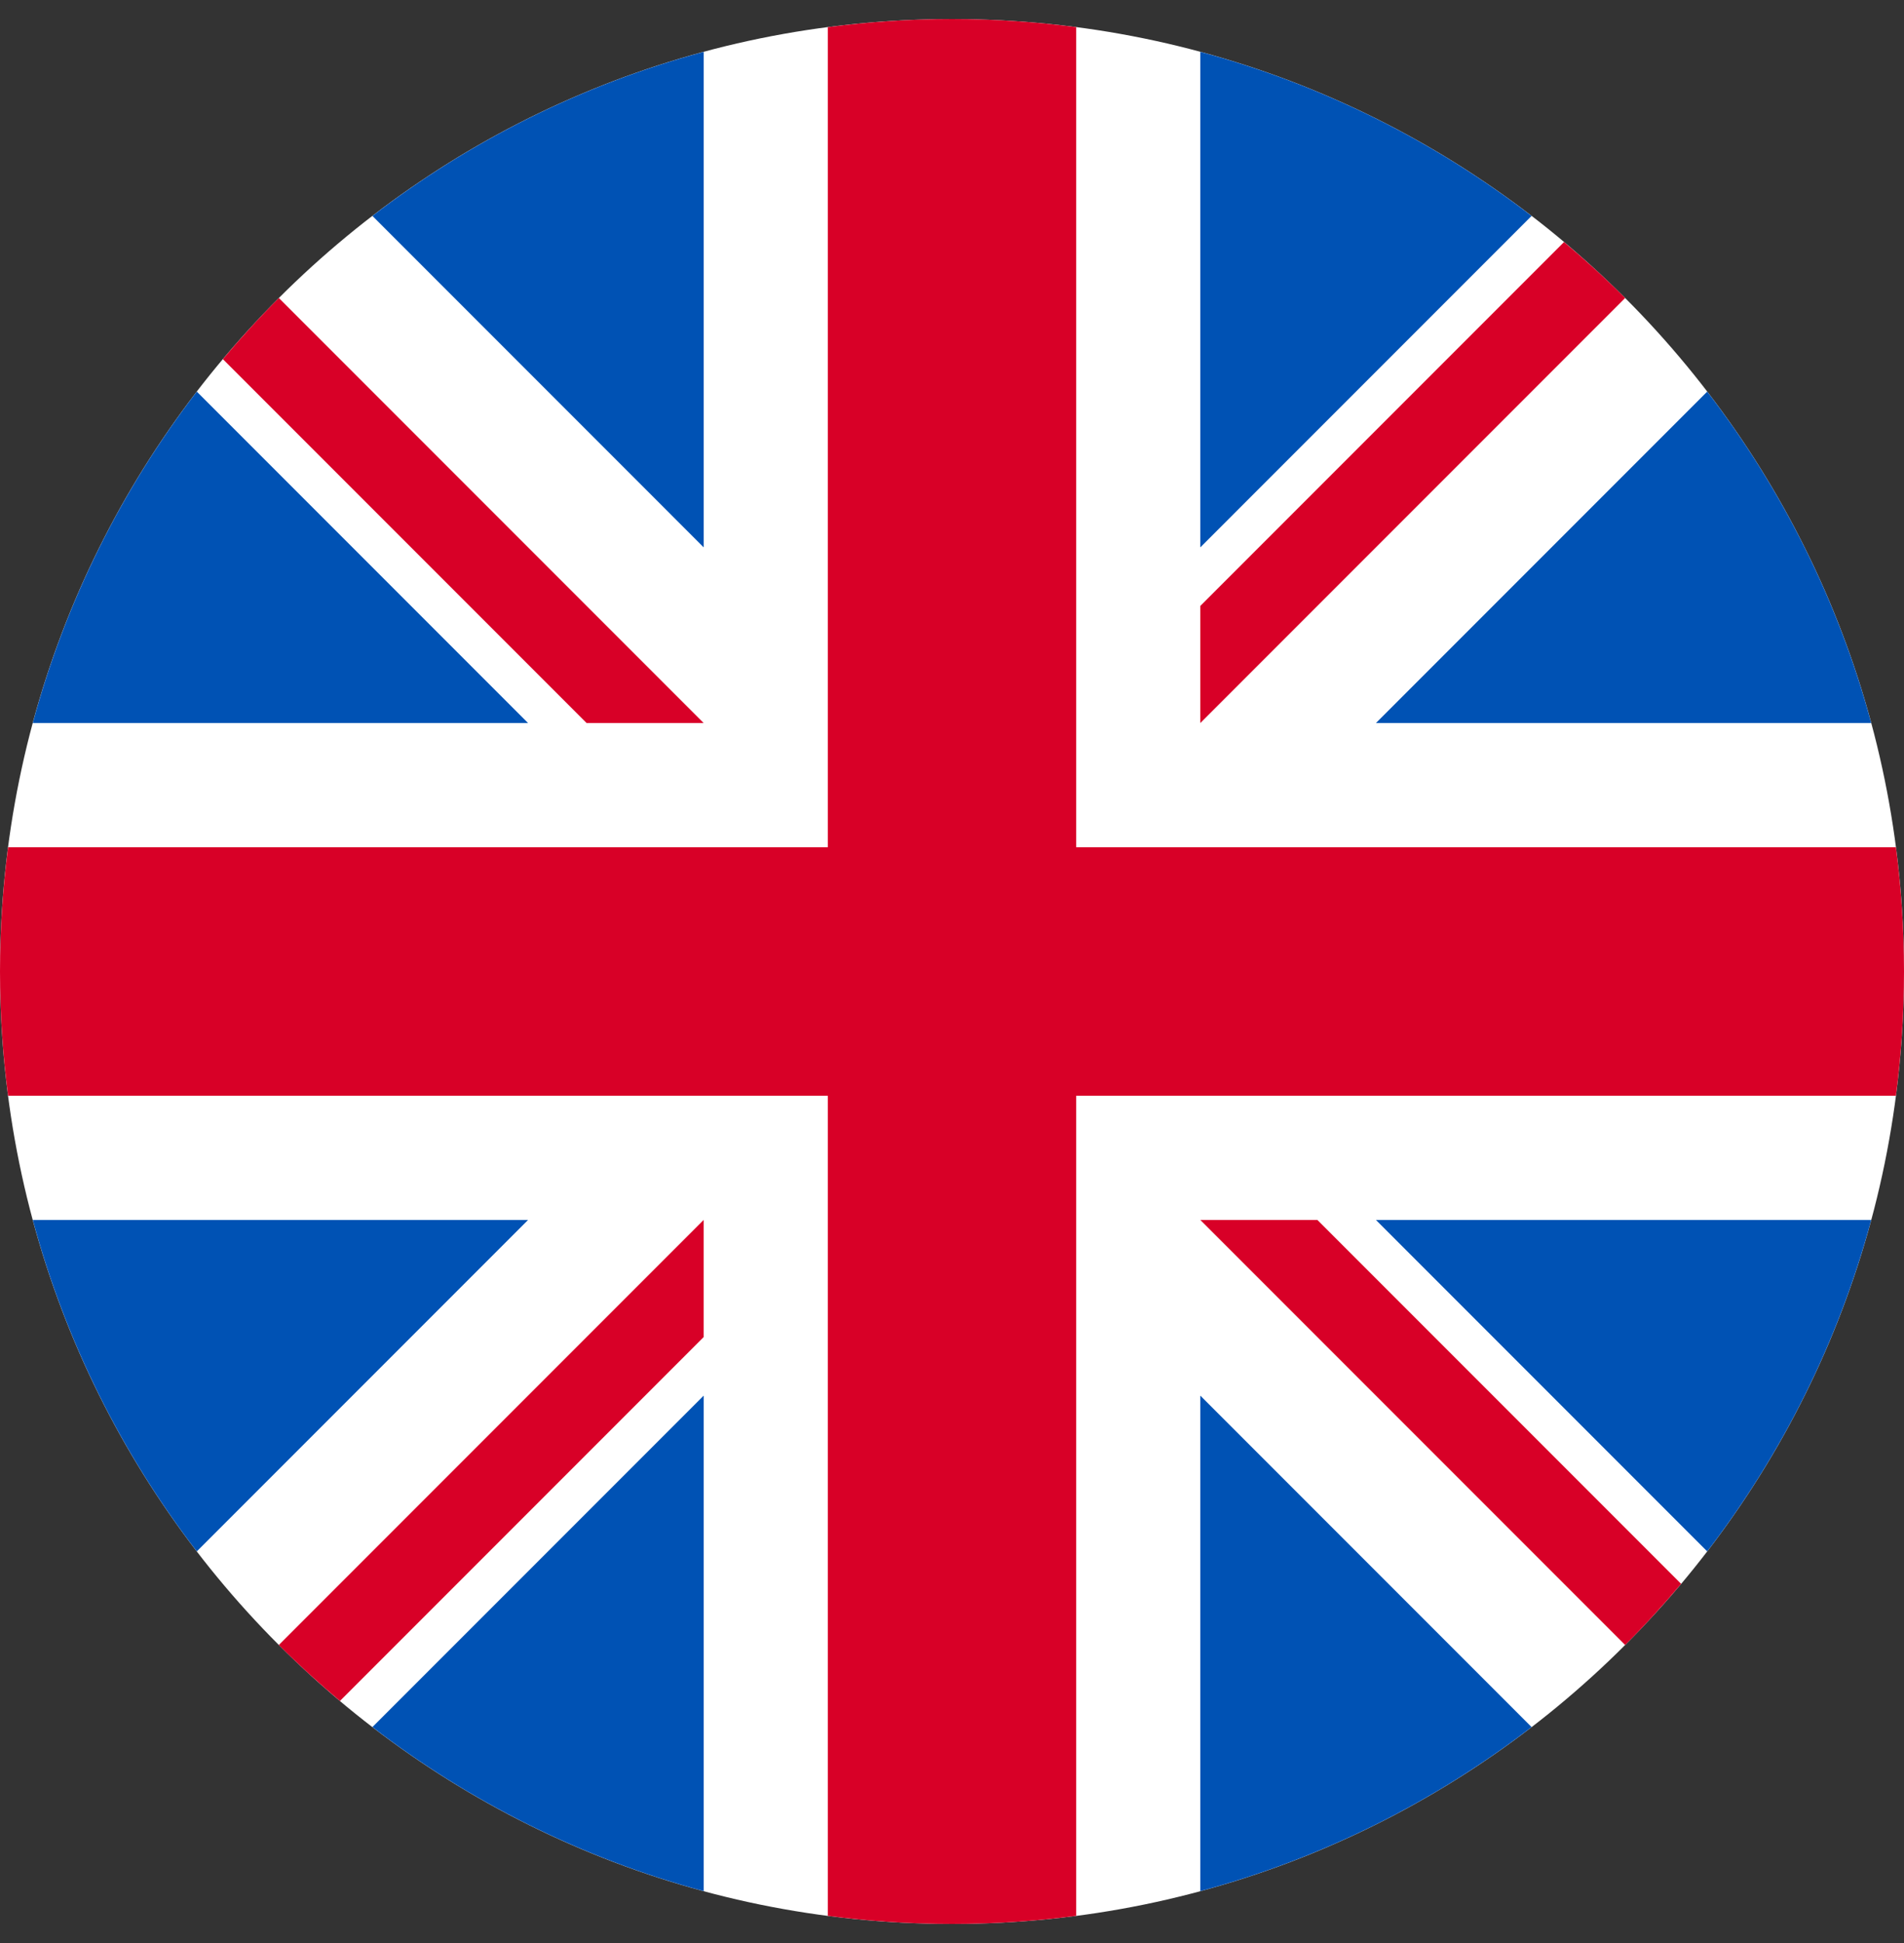 <svg width="50" height="51" viewBox="0 0 50 51" fill="none" xmlns="http://www.w3.org/2000/svg">
<rect x="0" y="0" width="50" height="51" fill="#333333" stroke="none"/>
<g clip-path="url(#clip0_43_145)">
<path d="M25 50.5C38.807 50.5 50 39.307 50 25.5C50 11.693 38.807 0.5 25 0.5C11.193 0.5 0 11.693 0 25.5C0 39.307 11.193 50.5 25 50.5Z" fill="white"/>
<path d="M5.168 10.279C3.204 12.834 1.724 15.779 0.861 18.978H13.867L5.168 10.279Z" fill="#0052B4"/>
<path d="M49.139 18.978C48.277 15.779 46.796 12.834 44.832 10.279L36.133 18.978H49.139Z" fill="#0052B4"/>
<path d="M0.861 32.022C1.724 35.221 3.204 38.166 5.168 40.721L13.867 32.022H0.861Z" fill="#0052B4"/>
<path d="M40.22 5.668C37.665 3.704 34.721 2.223 31.521 1.361V14.367L40.22 5.668Z" fill="#0052B4"/>
<path d="M9.78 45.332C12.335 47.296 15.28 48.776 18.479 49.639V36.633L9.78 45.332Z" fill="#0052B4"/>
<path d="M18.479 1.361C15.28 2.223 12.335 3.704 9.78 5.668L18.479 14.367V1.361Z" fill="#0052B4"/>
<path d="M31.521 49.639C34.721 48.776 37.665 47.296 40.22 45.332L31.521 36.633V49.639Z" fill="#0052B4"/>
<path d="M36.133 32.022L44.832 40.721C46.796 38.166 48.277 35.221 49.139 32.022H36.133Z" fill="#0052B4"/>
<path d="M49.788 22.239H28.261H28.261V0.712C27.194 0.573 26.105 0.5 25 0.5C23.895 0.5 22.806 0.573 21.739 0.712V22.239V22.239H0.212C0.073 23.306 0 24.395 0 25.5C0 26.605 0.073 27.694 0.212 28.761H21.739H21.739V50.288C22.806 50.427 23.895 50.5 25 50.5C26.105 50.5 27.194 50.427 28.261 50.288V28.761V28.761H49.788C49.927 27.694 50 26.605 50 25.5C50 24.395 49.927 23.306 49.788 22.239Z" fill="#D80027"/>
<path d="M31.521 32.022L42.677 43.178C43.19 42.665 43.68 42.129 44.147 41.573L34.596 32.022H31.521V32.022Z" fill="#D80027"/>
<path d="M18.478 32.022H18.477L7.322 43.178C7.835 43.691 8.371 44.18 8.927 44.647L18.478 35.096V32.022Z" fill="#D80027"/>
<path d="M18.478 18.978V18.978L7.323 7.822C6.809 8.335 6.32 8.871 5.853 9.427L15.404 18.978H18.478V18.978Z" fill="#D80027"/>
<path d="M31.521 18.978L42.677 7.822C42.164 7.309 41.628 6.82 41.072 6.353L31.521 15.904V18.978Z" fill="#D80027"/>
</g>
<defs>
<clipPath id="clip0_43_145">
<rect width="50" height="50" fill="white" transform="translate(0 0.5)"/>
</clipPath>
</defs>
</svg>
